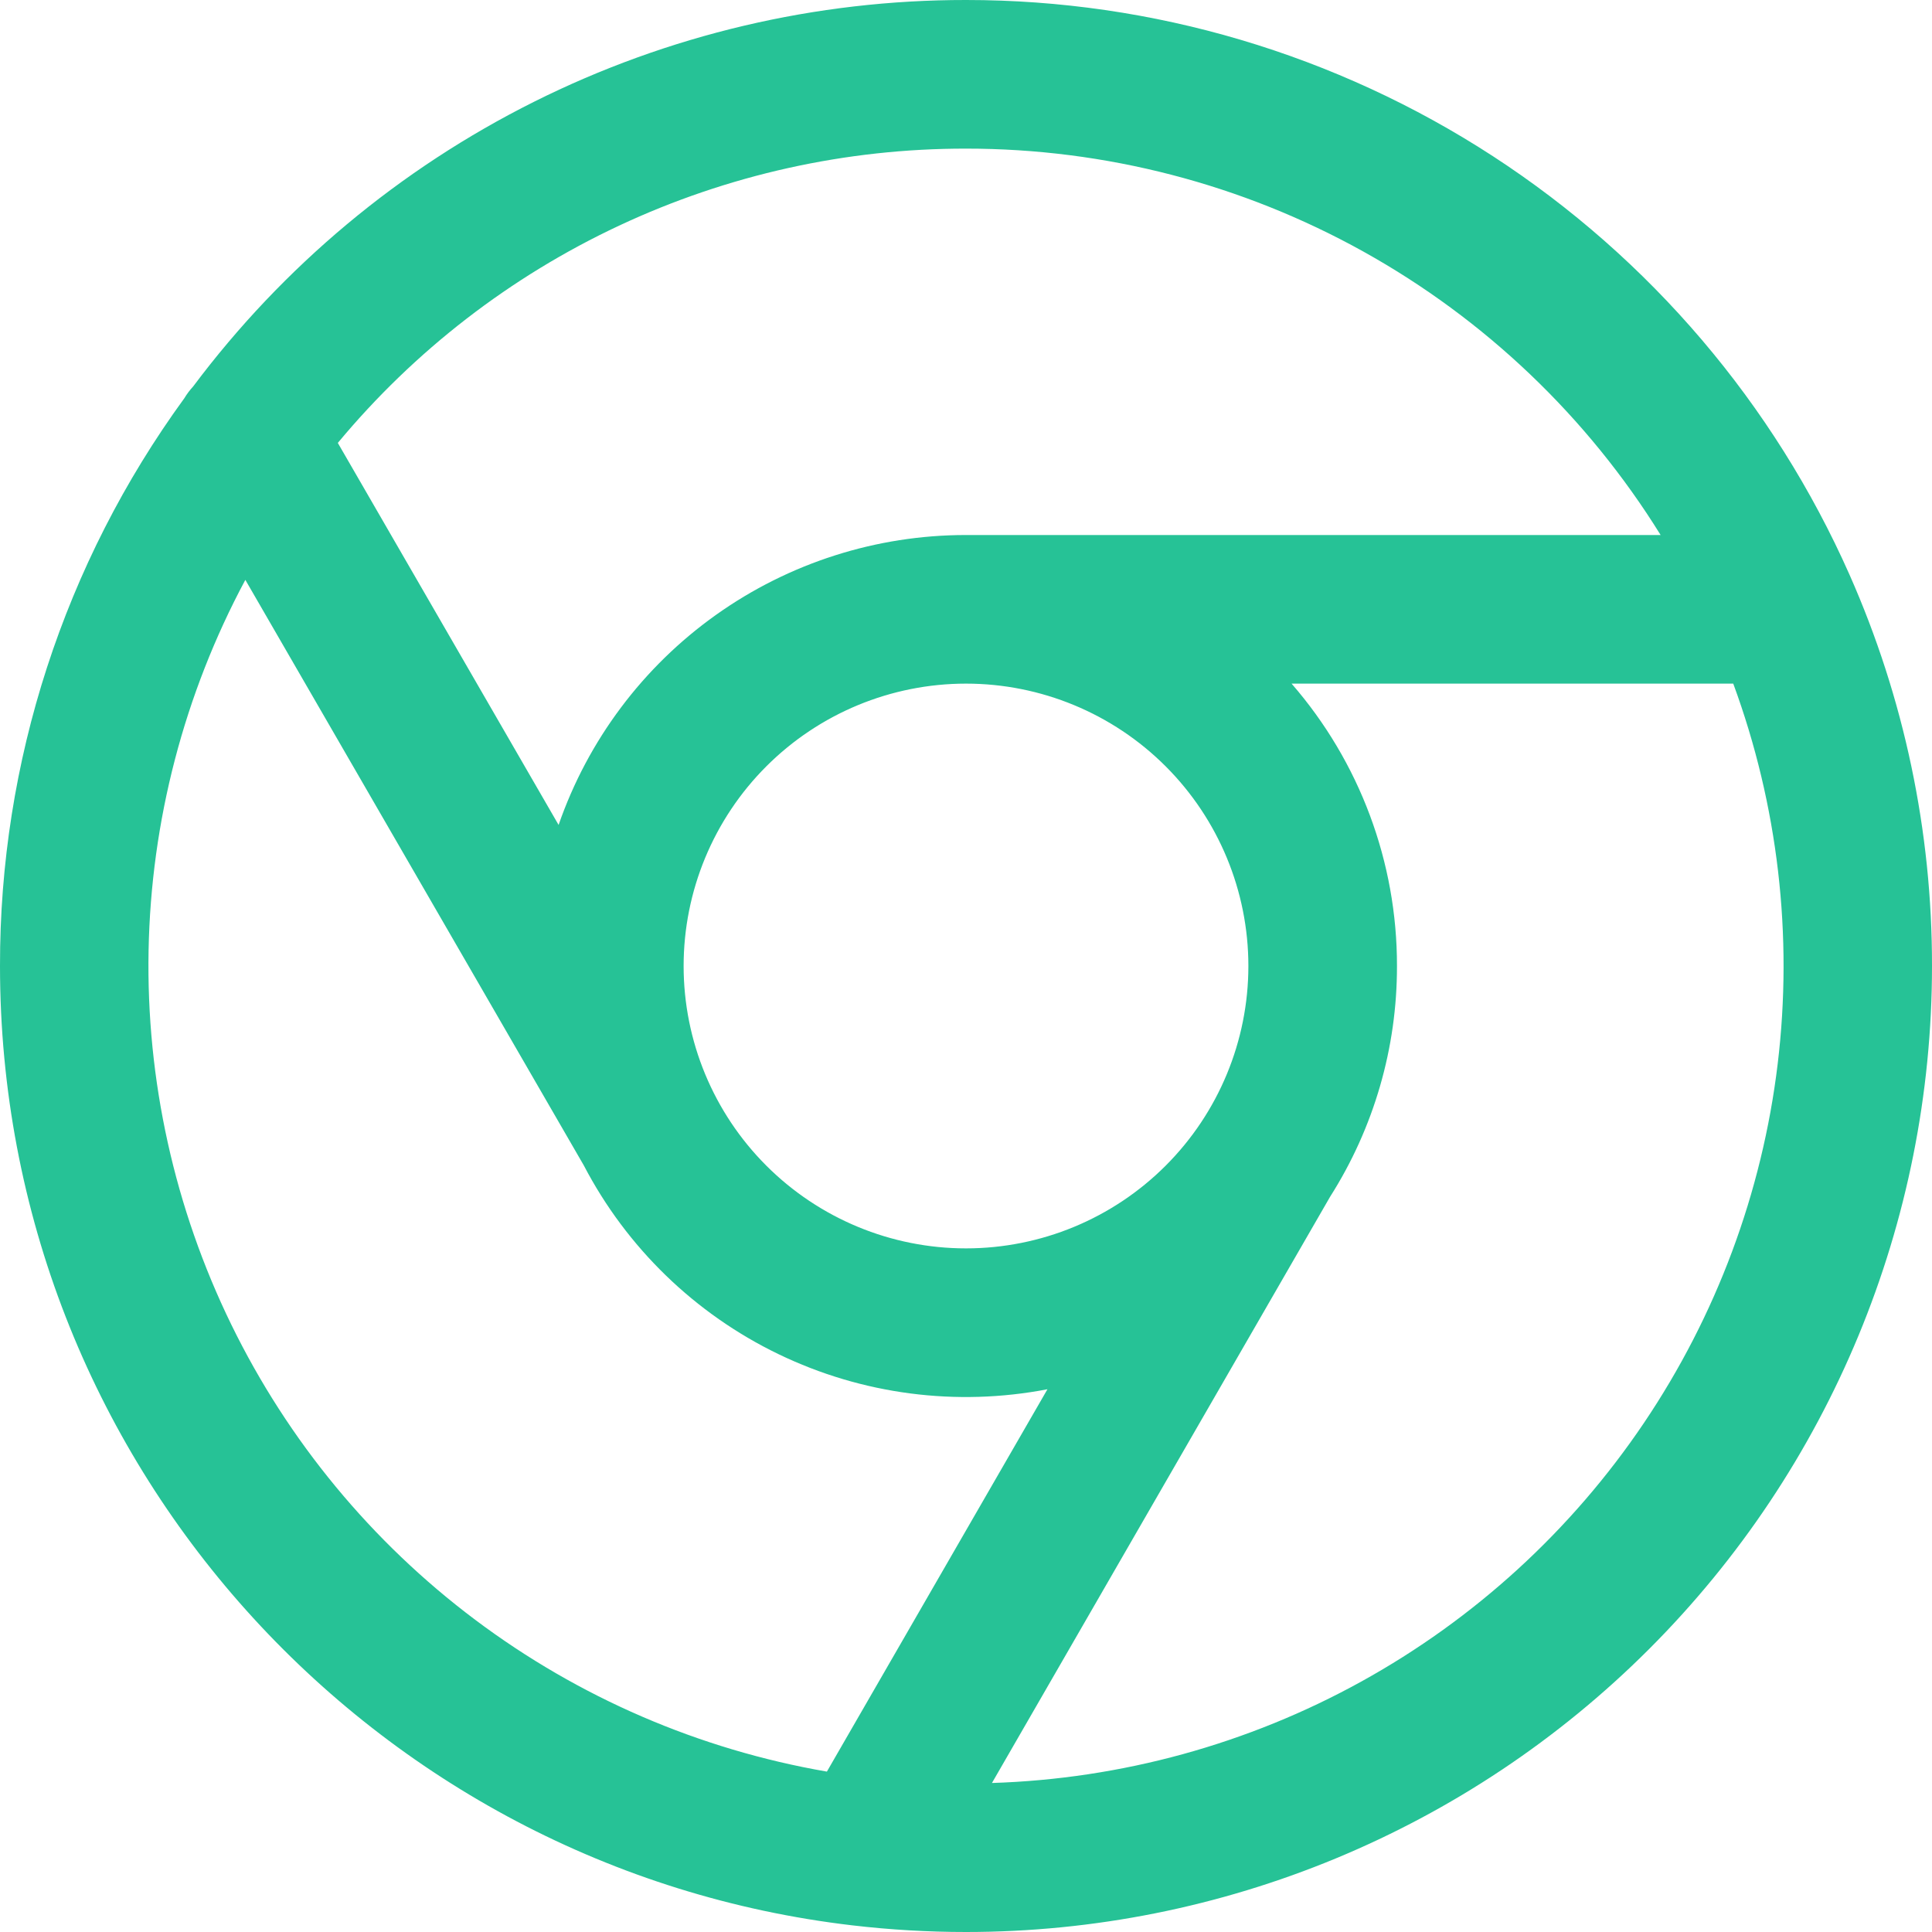 <svg width="95" height="95" viewBox="0 0 95 95" fill="none" xmlns="http://www.w3.org/2000/svg">
<path fill-rule="evenodd" clip-rule="evenodd" d="M9.062 19.585C3.157 27.693 -0.017 37.469 6.6315e-05 47.5C6.6315e-05 71.844 18.313 91.911 41.917 94.674C43.77 94.891 45.634 95 47.5 95C60.098 95 72.18 89.996 81.088 81.088C89.996 72.18 95 60.098 95 47.5C95.009 40.876 93.628 34.323 90.947 28.266C87.22 19.854 81.13 12.704 73.418 7.686C65.705 2.669 56.701 -0.002 47.5 1.40828e-05C40.125 -0.006 32.85 1.709 26.253 5.007C19.657 8.305 13.921 13.097 9.5 19C9.335 19.18 9.188 19.375 9.062 19.585ZM12.063 28.515C9.056 34.127 7.426 40.373 7.306 46.739C7.186 53.104 8.58 59.407 11.372 65.129C14.164 70.851 18.276 75.827 23.367 79.649C28.459 83.471 34.386 86.029 40.66 87.113L51.505 68.312C47.025 69.175 42.387 68.57 38.28 66.586C34.172 64.603 30.814 61.347 28.705 57.302L12.068 28.52L12.063 28.515ZM16.613 21.782L27.467 40.563C28.911 36.399 31.616 32.789 35.206 30.235C38.797 27.68 43.094 26.307 47.5 26.308H81.656C78.052 20.495 73.022 15.698 67.045 12.373C61.068 9.048 54.34 7.305 47.5 7.308C41.605 7.301 35.78 8.595 30.442 11.095C25.103 13.596 20.381 17.243 16.613 21.777V21.782ZM85.227 33.615H63.509C66.858 37.465 68.699 42.397 68.692 47.5C68.699 51.518 67.558 55.455 65.404 58.846L48.776 87.673C55.14 87.472 61.365 85.763 66.938 82.685C72.512 79.607 77.274 75.25 80.834 69.971C84.393 64.692 86.648 58.643 87.411 52.323C88.175 46.002 87.427 39.59 85.227 33.615ZM47.5 33.615C43.818 33.615 40.286 35.078 37.682 37.682C35.078 40.286 33.615 43.818 33.615 47.5C33.615 51.182 35.078 54.714 37.682 57.318C40.286 59.922 43.818 61.385 47.5 61.385C51.182 61.385 54.714 59.922 57.318 57.318C59.922 54.714 61.385 51.182 61.385 47.5C61.385 43.818 59.922 40.286 57.318 37.682C54.714 35.078 51.182 33.615 47.5 33.615Z" fill="#26C296"/>
</svg>
